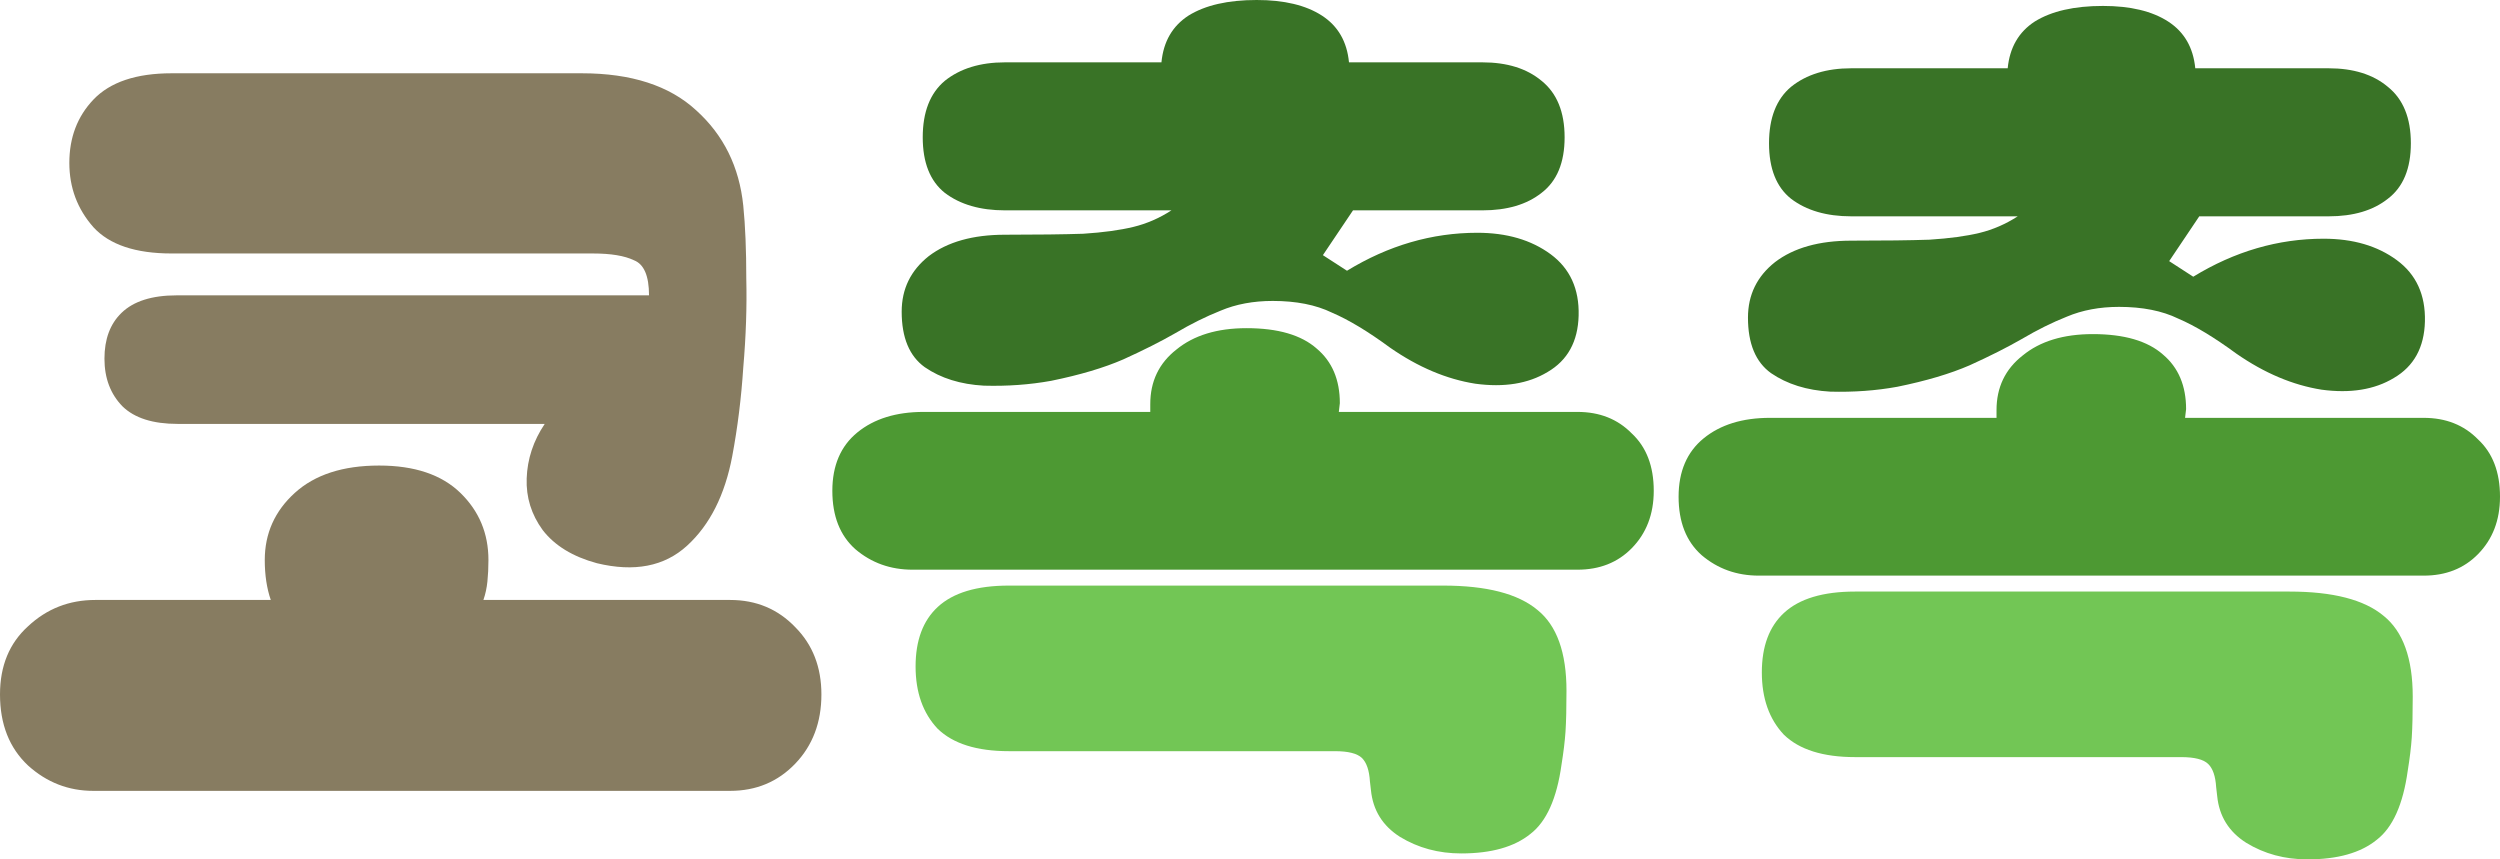 <svg width="64" height="22" viewBox="0 0 64 22" fill="none" xmlns="http://www.w3.org/2000/svg">
<g clip-path="url(#clip0_129_7637)">
<path d="M23.083 7.978C23.083 7.397 23.314 6.923 23.776 6.557C24.256 6.192 24.906 6.009 25.727 6.009C26.566 6.009 27.234 6 27.73 5.984C28.244 5.951 28.672 5.892 29.014 5.809C29.356 5.726 29.681 5.585 29.989 5.385L25.727 5.385C25.094 5.385 24.581 5.236 24.187 4.937C23.811 4.637 23.622 4.164 23.622 3.515C23.622 2.867 23.811 2.385 24.187 2.069C24.581 1.754 25.094 1.596 25.727 1.596L29.733 1.596C29.784 1.064 30.015 0.665 30.426 0.399C30.854 0.133 31.436 2.87982e-09 32.172 3.13358e-09C32.874 3.37553e-09 33.43 0.133 33.841 0.399C34.252 0.665 34.483 1.064 34.534 1.596L37.949 1.596C38.582 1.596 39.087 1.754 39.464 2.069C39.857 2.385 40.054 2.867 40.054 3.515C40.054 4.164 39.857 4.637 39.464 4.937C39.087 5.236 38.582 5.385 37.949 5.385L34.637 5.385L33.866 6.532L34.483 6.931C35.544 6.283 36.656 5.959 37.82 5.959C38.573 5.959 39.198 6.142 39.695 6.507C40.191 6.873 40.431 7.397 40.413 8.078C40.396 8.743 40.131 9.225 39.617 9.524C39.121 9.823 38.505 9.923 37.769 9.823C37.033 9.707 36.306 9.4 35.587 8.901C35.022 8.485 34.525 8.186 34.097 8.003C33.687 7.804 33.182 7.704 32.583 7.704C32.086 7.704 31.641 7.787 31.248 7.953C30.871 8.103 30.486 8.294 30.092 8.527C29.716 8.743 29.271 8.967 28.757 9.2C28.261 9.416 27.645 9.599 26.909 9.749C26.361 9.848 25.787 9.89 25.188 9.873C24.589 9.84 24.084 9.682 23.674 9.4C23.28 9.117 23.083 8.643 23.083 7.978Z" fill="#397326"/>
<path d="M44.748 8.131C44.748 7.549 44.979 7.075 45.441 6.71C45.92 6.344 46.571 6.161 47.392 6.161C48.231 6.161 48.898 6.153 49.395 6.136C49.908 6.103 50.336 6.045 50.678 5.962C51.021 5.878 51.346 5.737 51.654 5.538L47.392 5.538C46.759 5.538 46.245 5.388 45.852 5.089C45.475 4.79 45.287 4.316 45.287 3.668C45.287 3.02 45.475 2.538 45.852 2.222C46.245 1.906 46.759 1.748 47.392 1.748L51.397 1.748C51.449 1.216 51.68 0.817 52.09 0.551C52.518 0.285 53.1 0.152 53.836 0.152C54.538 0.152 55.094 0.285 55.505 0.551C55.916 0.817 56.147 1.216 56.199 1.748L59.613 1.748C60.246 1.748 60.752 1.906 61.128 2.222C61.522 2.538 61.718 3.02 61.718 3.668C61.718 4.316 61.522 4.79 61.128 5.089C60.752 5.388 60.246 5.538 59.613 5.538L56.301 5.538L55.531 6.685L56.147 7.084C57.208 6.435 58.321 6.111 59.485 6.111C60.238 6.111 60.863 6.294 61.359 6.66C61.855 7.025 62.095 7.549 62.078 8.23C62.061 8.895 61.796 9.377 61.282 9.677C60.786 9.976 60.169 10.075 59.434 9.976C58.697 9.859 57.97 9.552 57.251 9.053C56.686 8.638 56.19 8.338 55.762 8.156C55.351 7.956 54.846 7.856 54.247 7.856C53.751 7.856 53.306 7.94 52.912 8.106C52.536 8.255 52.15 8.447 51.757 8.679C51.38 8.895 50.935 9.12 50.422 9.352C49.925 9.568 49.309 9.751 48.573 9.901C48.025 10.001 47.452 10.042 46.853 10.026C46.254 9.992 45.749 9.834 45.338 9.552C44.944 9.269 44.748 8.796 44.748 8.131Z" fill="#397326"/>
<path d="M23.362 14.584C22.797 14.584 22.309 14.41 21.899 14.061C21.505 13.712 21.308 13.213 21.308 12.565C21.308 11.917 21.522 11.418 21.95 11.069C22.378 10.72 22.943 10.545 23.645 10.545L29.447 10.545L29.447 10.346C29.447 9.764 29.669 9.299 30.114 8.95C30.56 8.584 31.159 8.401 31.912 8.401C32.716 8.401 33.315 8.576 33.709 8.925C34.103 9.257 34.3 9.723 34.3 10.321L34.274 10.545L40.384 10.545C40.949 10.545 41.411 10.728 41.771 11.094C42.147 11.443 42.336 11.933 42.336 12.565C42.336 13.163 42.147 13.654 41.771 14.036C41.411 14.402 40.949 14.584 40.384 14.584L23.362 14.584Z" fill="#4D9933"/>
<path d="M45.026 14.736C44.461 14.736 43.974 14.562 43.563 14.213C43.169 13.864 42.972 13.365 42.972 12.717C42.972 12.069 43.186 11.57 43.614 11.221C44.042 10.872 44.607 10.697 45.309 10.697L51.111 10.697L51.111 10.498C51.111 9.916 51.334 9.451 51.779 9.102C52.224 8.736 52.823 8.553 53.576 8.553C54.38 8.553 54.979 8.728 55.373 9.077C55.767 9.409 55.964 9.875 55.964 10.473L55.938 10.697L62.048 10.697C62.613 10.697 63.075 10.88 63.435 11.246C63.812 11.595 64 12.085 64 12.717C64 13.315 63.812 13.806 63.435 14.188C63.075 14.554 62.613 14.736 62.048 14.736L45.026 14.736Z" fill="#4D9933"/>
<path d="M23.439 17.061C23.439 16.396 23.628 15.889 24.004 15.54C24.398 15.174 25.006 14.991 25.827 14.991L36.944 14.991C38.057 14.991 38.861 15.199 39.358 15.614C39.854 16.013 40.102 16.703 40.102 17.684C40.102 18.116 40.094 18.465 40.077 18.731C40.06 18.98 40.025 19.263 39.974 19.579C39.854 20.443 39.589 21.033 39.178 21.349C38.767 21.681 38.177 21.848 37.407 21.848C36.825 21.848 36.303 21.706 35.84 21.424C35.395 21.141 35.147 20.742 35.096 20.227L35.07 20.003C35.053 19.72 34.984 19.521 34.865 19.404C34.745 19.288 34.514 19.23 34.172 19.23L25.827 19.23C25.006 19.23 24.398 19.039 24.004 18.656C23.628 18.257 23.439 17.726 23.439 17.061Z" fill="#72C655"/>
<path d="M45.103 17.213C45.103 16.548 45.292 16.041 45.668 15.692C46.062 15.326 46.67 15.144 47.491 15.144L58.608 15.144C59.721 15.144 60.526 15.351 61.022 15.767C61.518 16.166 61.766 16.856 61.766 17.836C61.766 18.268 61.758 18.617 61.741 18.883C61.724 19.133 61.689 19.415 61.638 19.731C61.518 20.595 61.253 21.186 60.842 21.501C60.431 21.834 59.841 22 59.071 22C58.489 22 57.967 21.859 57.504 21.576C57.059 21.294 56.811 20.895 56.76 20.379L56.734 20.155C56.717 19.872 56.649 19.673 56.529 19.557C56.409 19.44 56.178 19.382 55.836 19.382L47.491 19.382C46.67 19.382 46.062 19.191 45.668 18.809C45.292 18.41 45.103 17.878 45.103 17.213Z" fill="#72C655"/>
<path d="M2.17015e-09 17.778C1.89927e-09 17.046 0.24 16.465 0.719 16.032C1.198 15.584 1.772 15.359 2.439 15.359L6.932 15.359C6.829 15.06 6.778 14.719 6.778 14.337C6.778 13.655 7.035 13.082 7.548 12.617C8.062 12.151 8.781 11.918 9.705 11.918C10.612 11.918 11.305 12.151 11.785 12.617C12.264 13.082 12.504 13.655 12.504 14.337C12.504 14.536 12.495 14.719 12.478 14.885C12.461 15.052 12.427 15.21 12.375 15.359L18.691 15.359C19.359 15.359 19.915 15.592 20.36 16.057C20.805 16.506 21.028 17.079 21.028 17.778C21.028 18.492 20.805 19.082 20.36 19.548C19.915 20.013 19.359 20.246 18.691 20.246L2.388 20.246C1.754 20.246 1.198 20.03 0.719 19.598C0.24 19.149 2.45335e-09 18.542 2.17015e-09 17.778Z" fill="#877C61"/>
<path d="M15.28 14.418C14.664 14.251 14.201 13.969 13.893 13.57C13.602 13.171 13.466 12.73 13.483 12.248C13.5 11.75 13.654 11.284 13.945 10.852L4.548 10.852C3.914 10.852 3.444 10.703 3.136 10.403C2.828 10.088 2.674 9.68 2.674 9.182C2.674 8.683 2.819 8.292 3.11 8.01C3.418 7.711 3.889 7.561 4.522 7.561L16.615 7.561C16.615 7.062 16.486 6.763 16.23 6.663C15.99 6.547 15.639 6.489 15.177 6.489L4.394 6.489C3.469 6.489 2.802 6.265 2.391 5.816C1.98 5.35 1.775 4.802 1.775 4.17C1.775 3.522 1.98 2.982 2.391 2.55C2.819 2.101 3.487 1.876 4.394 1.876L14.895 1.876C16.161 1.876 17.137 2.192 17.822 2.824C18.523 3.456 18.926 4.27 19.028 5.267C19.08 5.783 19.105 6.406 19.105 7.137C19.122 7.852 19.097 8.608 19.028 9.406C18.977 10.187 18.883 10.944 18.746 11.675C18.558 12.672 18.172 13.437 17.59 13.969C17.009 14.501 16.238 14.65 15.28 14.418Z" fill="#877C61"/>
</g>
<defs>
<clipPath id="clip0_129_7637">
<rect width="64" height="22" fill="white"/>
</clipPath>
</defs>
</svg>

